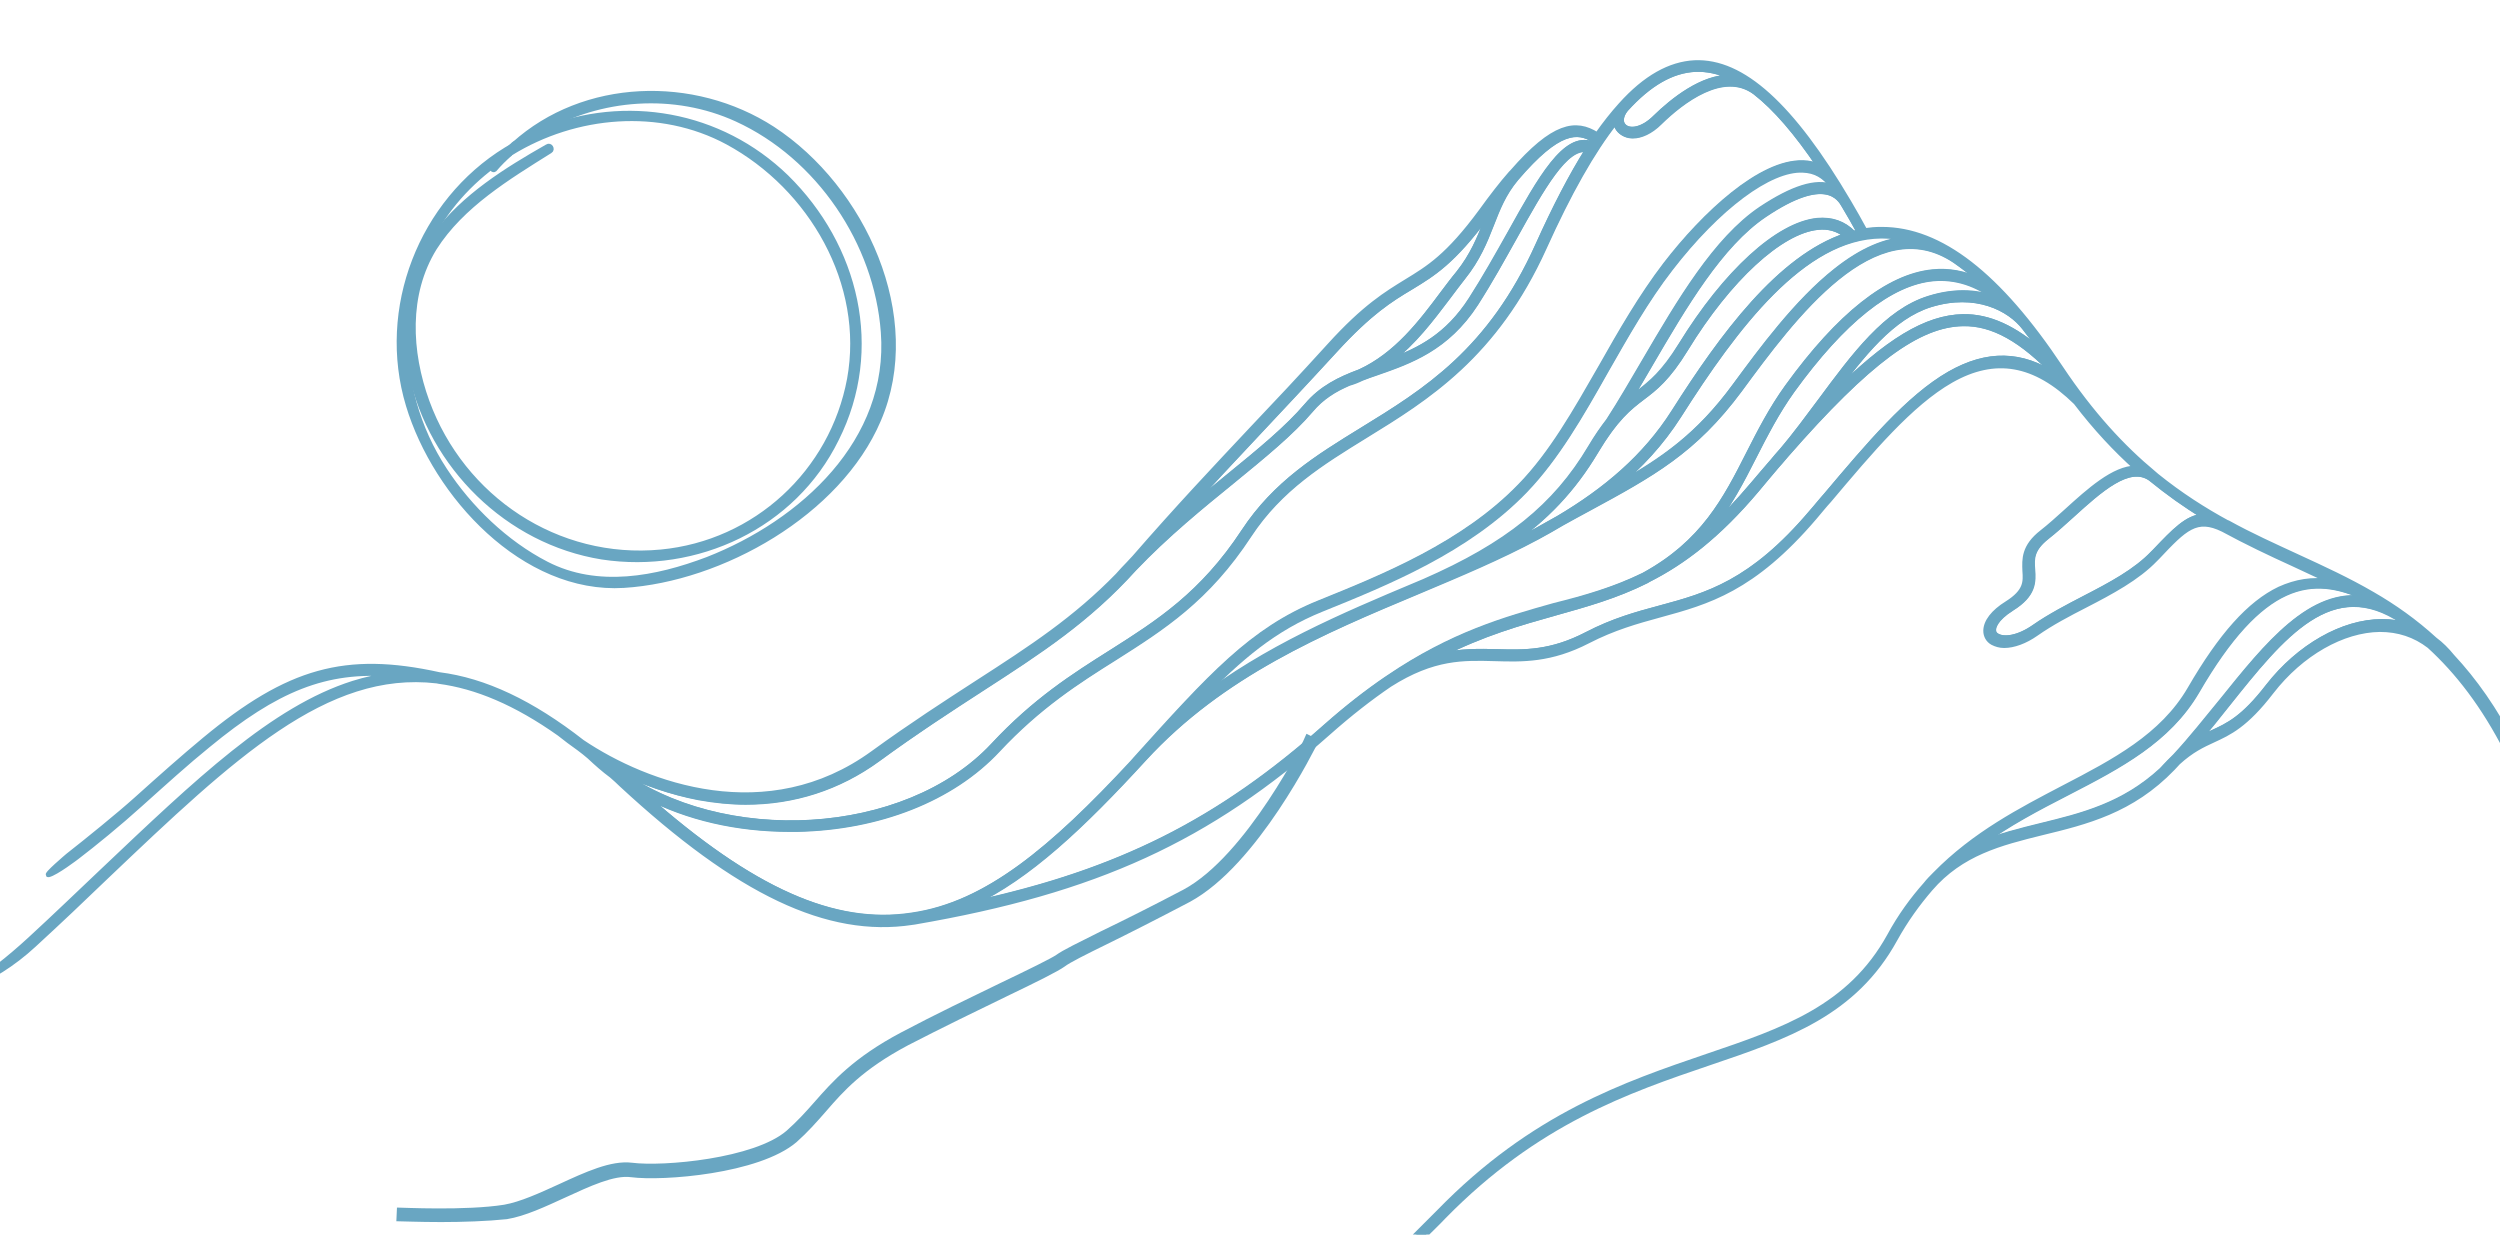 <?xml version="1.0" encoding="utf-8"?>
<!-- Generator: Adobe Illustrator 27.4.1, SVG Export Plug-In . SVG Version: 6.00 Build 0)  -->
<svg version="1.1" id="_x2014_ÎÓÈ_x5F_1" xmlns="http://www.w3.org/2000/svg" xmlns:xlink="http://www.w3.org/1999/xlink"
	 x="0px" y="0px" viewBox="0 0 607.5 300" style="enable-background:new 0 0 607.5 300;" xml:space="preserve">
<style type="text/css">
	.st0{fill:#69A6C2;stroke:#69A6C2;stroke-width:1.123;stroke-miterlimit:10;}
	.st1{fill:none;stroke:#69A6C2;stroke-width:1.123;stroke-miterlimit:10;}
</style>
<g>
	<path class="st0" d="M126.1,34.8c-0.3,0.2-0.7,0.4-1,0.6c-0.6,0.6-1.3,1.2-1.9,1.8c0.1-0.1,0.3-0.2,0.4-0.3
		C124.4,36.2,125.3,35.5,126.1,34.8z"/>
	<path class="st0" d="M177.1,34.2c21.6,11.7,33.9,35.6,29.8,58.1c-4.2,22.8-23.3,40.2-46.3,42.4c-25,2.3-48.6-12.8-57.3-36.9
		c-5.1-13.9-4.4-27.7,1.9-37.7c6.3-10,16.8-16.5,26.9-22.8l1.4-0.9c0.1-0.1,0-0.2,0-0.3l-0.2,0c-9.4,5.3-20,11.7-27.1,21.2
		c-1.1,1.5-2.1,3-2.9,4.6c-2.4,5.7-3.8,11.8-4.1,17.9c0,4,0.5,7.7,1.2,10.9c5,22.9,23.5,40.6,46,44.2c23.7,3.6,46.3-7.8,56.4-28.4
		c10.5-20.9,5.7-45.7-12.1-63.2c-15.7-15.2-38.8-19.3-58.9-11.2c-1,0.6-2,1.2-3,1.9C144.1,26.7,162.5,26.2,177.1,34.2z"/>
	<path class="st0" d="M187.5,31.8c-18.6-12.1-42.2-11.3-58.5,0.5c0.8-0.4,1.6-0.7,2.4-1c14.1-8.4,32.4-9.8,47.9-2.8
		c19.8,9.1,34.2,30,35.9,52.1c2.1,27.9-21.9,47.4-43.1,55.7c-16.1,6.1-29,6.5-39.5,1.1c-9.5-4.9-18.6-13.3-24.9-23
		c-7-10.6-10.2-22.7-9.6-34.5c0-5.8,1-12.2,4.2-18.3c1.9-4.5,4.5-8.9,7.7-12.8c2.8-3.4,6-6.5,9.5-9.1c0.5-0.6,1-1.2,1.6-1.8
		C102,51.1,93,76.2,99.7,98.4c6.6,22,28.3,44.9,51.9,43.5c22.4-1.4,51.6-16.7,61.5-39.9C221.7,81.8,214.4,49.2,187.5,31.8z"/>
	<path class="st0" d="M98.7,80.5c0.3-6.5,1.7-12.9,4.3-18.9C99.9,67.4,98.6,73.9,98.7,80.5z"/>
	<path class="st0" d="M120.2,41.2c1.2-1.4,2.5-2.7,3.9-3.9c-1.4,0.9-2.7,1.8-4,2.7c-0.1,0.1-0.3,0.3-0.4,0.4
		C119.3,41,119.8,41.5,120.2,41.2z"/>
	<path class="st0" d="M120,40c1.3-1,2.7-1.9,4-2.7c2.4-2.1,4.9-4,7.6-5.6c-2.3,0.9-4.6,2.1-6.8,3.3C123.2,36.5,121.5,38.2,120,40z
		 M125.1,35.4c0.3-0.2,0.7-0.4,1-0.6c-0.9,0.7-1.7,1.4-2.5,2.1c-0.1,0.1-0.3,0.2-0.4,0.3C123.8,36.6,124.5,36,125.1,35.4z"/>
	<path class="st0" d="M187.8,31.3c-19.3-12.5-45.9-11.6-62.9,3.7c2.2-1.3,4.5-2.4,6.8-3.3c14.1-8.3,32.2-9.6,47.3-2.7
		c19.9,9.1,34,30,35.6,51.7c2,26.5-19.7,46.2-42.7,55.2c-12.4,4.7-26.7,7.5-39.1,1.1c-9.9-5.1-18.6-13.5-24.7-22.8
		c-6.7-10.2-9.9-22-9.5-33.6c-0.1-6.6,1.2-13,4.3-18.9c1.9-4.4,4.4-8.6,7.6-12.5c2.8-3.4,6-6.4,9.5-9c1.5-1.8,3.1-3.5,4.9-5
		c-0.6,0.4-1.3,0.7-1.9,1.1C102.3,49,92.1,75,99.2,98.5c6.6,21.9,28.1,45.3,52.4,43.8c23.7-1.5,52.2-17.5,61.9-40.2
		C224.3,77,209.7,45.6,187.8,31.3z M213.1,102c-9.9,23.2-39,38.5-61.5,39.9c-23.6,1.4-45.3-21.5-51.9-43.5
		C93,76.2,102,51.1,121.2,37.8c-0.5,0.6-1.1,1.2-1.6,1.8c-3.5,2.6-6.7,5.6-9.5,9.1c-3.2,4-5.8,8.3-7.7,12.8
		c-3.2,6.1-4.2,12.5-4.2,18.3c-0.6,11.8,2.6,23.9,9.6,34.5c6.3,9.7,15.3,18.1,24.9,23c10.5,5.4,23.4,5.1,39.5-1.1
		c21.2-8.2,45.2-27.8,43.1-55.7c-1.7-22.1-16.1-43-35.9-52.1c-15.5-7-33.8-5.6-47.9,2.8c-0.8,0.3-1.6,0.7-2.4,1
		c16.4-11.9,40-12.6,58.5-0.5C214.4,49.2,221.7,81.8,213.1,102z"/>
	<path class="st0" d="M176.8,34.6c20.3,11,33.8,34.3,29.6,57.5c-4.2,22.6-22.8,39.8-45.8,42c-25.2,2.4-48.2-13-56.8-36.5
		c-4.4-12.1-5.1-26.1,1.8-37.3c6.6-10.4,17.9-17.2,28.1-23.6c0.7-0.4,0-1.6-0.7-1.1c-10,5.7-20.3,12.1-27.2,21.4
		c-1.1,1.4-2,2.9-2.8,4.5c-2.6,6-4,12.4-4.3,18.9c0.1,3.5,0.5,7,1.2,10.4c4.9,22.5,23.4,40.9,46.4,44.6c23,3.5,46.6-7.5,57-28.7
		c11-21.9,4.9-46.9-12.2-63.7c-16.1-15.6-39.2-19.5-59.3-11.4c-2.7,1.6-5.3,3.5-7.6,5.6C139.8,27.6,160.3,25.7,176.8,34.6z
		 M190.7,43.4c17.8,17.5,22.6,42.2,12.1,63.2c-10.1,20.6-32.8,32-56.4,28.4c-22.5-3.6-41-21.3-46-44.2c-0.7-3.2-1.2-6.9-1.2-10.9
		c0.3-6.2,1.7-12.2,4.1-17.9c0.8-1.6,1.8-3.1,2.9-4.6c7.1-9.5,17.7-15.9,27.1-21.2l0.2,0c0.1,0.1,0.1,0.2,0,0.3l-1.4,0.9
		c-10.1,6.3-20.5,12.8-26.9,22.8c-6.3,10-6.9,23.8-1.9,37.7c8.8,24.1,32.4,39.2,57.3,36.9c23-2.2,42.1-19.6,46.3-42.4
		c4.1-22.5-8.2-46.4-29.8-58.1c-14.6-7.9-32.9-7.4-48.2-0.1c1-0.7,2-1.3,3-1.9C151.9,24.1,175,28.1,190.7,43.4z"/>
</g>
<path class="st0" d="M107.2,296.4c-5.5,0-9.9-0.2-10.3-0.2L97,294c0.2,0,16.3,0.8,25.6-0.7c4-0.7,8.8-2.9,13.4-5
	c6.5-3,12.6-5.8,17.5-5.2c7.7,1,30-1,38-7.9c2.6-2.3,4.7-4.6,6.8-7c4.4-5,9.4-10.7,20.9-16.8c8.3-4.4,17.1-8.6,24.1-12
	c6.9-3.3,12.4-6,13.7-6.9c1.5-1.1,5.2-2.9,10.8-5.7c5.4-2.6,12-5.9,20-10.1c15.7-8.4,29.9-37.3,30-37.6l2,1
	c-0.6,1.2-14.6,29.8-31,38.6c-8,4.2-14.9,7.7-20,10.2c-5.3,2.6-9.1,4.5-10.4,5.5c-1.5,1.1-6.7,3.7-14,7.2c-7,3.4-15.7,7.6-24,11.9
	c-11.1,5.9-15.8,11.2-20.2,16.3c-2.2,2.5-4.3,4.9-7,7.3c-8.9,7.6-32.2,9.4-39.8,8.4c-4.3-0.6-10.4,2.3-16.3,5
	c-4.8,2.2-9.7,4.5-14,5.2C118.4,296.2,112.3,296.4,107.2,296.4z"/>
<g>
	<path class="st1" d="M428.8,52.3c-10.7,7.2-19.4,22-27.8,36.4c-1.6,2.7-3.2,5.5-4.9,8.3c0.7-0.6,1.4-1.1,2.1-1.6
		c3.1-2.3,6-4.5,10.2-11.5c10.9-17.7,23.6-29.3,33.2-30.3c3.5-0.4,6.5,0.7,8.8,3.1c0.4-0.1,0.8-0.2,1.3-0.3
		c-1.2-2.2-2.4-4.3-3.6-6.3l0,0C447,48.1,443.6,42.3,428.8,52.3z"/>
	<path class="st1" d="M351.8,72.3c-3.9,5.3-8.2,11-13.9,15.3c6.9-2.5,13.8-6,19.5-14.9c3.4-5.3,6.4-10.7,9.4-16
		c7.5-13.5,13.5-24.2,20-21.8c0.2-0.3,0.4-0.6,0.5-0.8c-4-2.5-8.5-2.8-18.9,9.3c-3.1,3.7-4.5,7.4-6,11.3c-1.6,4.1-3.3,8.3-6.9,12.8
		C354.3,69,353.1,70.6,351.8,72.3z"/>
	<path class="st1" d="M394.6,30.6c1.3,1.4,4.4,1.1,7.6-2.1c4.2-4.1,11.4-9.8,18.3-9.8c-2.9-1.3-5.7-1.9-8.5-1.8
		c-5.6,0.2-11.2,3.4-16.9,9.7l0,0C393.9,28.1,393.7,29.7,394.6,30.6z"/>
	<path class="st1" d="M406,65.3c-5.9,7.6-10.8,16.3-15.6,24.7c-6.2,11-12.1,21.3-19.8,29.3c-14,14.5-33.6,22.4-49.4,28.8
		c-11.4,4.6-19.7,11.5-30,22.2c16.3-12.6,34.9-20.5,53-28.1c0.6-0.3,1.3-0.5,1.9-0.8c20.1-8.8,31.8-18.2,40.3-32.5
		c1.6-2.7,3-4.8,4.4-6.5c3-4.7,6-9.7,8.8-14.6c8.5-14.5,17.3-29.5,28.3-36.9c7.6-5.1,13.4-6.9,17.4-5.4c0,0-0.1-0.1-0.1-0.1l0,0
		c-1.8-2.6-4.1-3.9-7.1-4C430.1,41,417.5,50.4,406,65.3z"/>
	<path class="st1" d="M448.5,57.2c-1.9-1.5-4.2-2.2-6.8-1.9c-9,0.9-21.6,12.5-32,29.5c-4.4,7.2-7.6,9.6-10.6,11.9
		c-3.2,2.4-6.4,4.9-11.3,13.1c-5.4,9.1-12.1,16.3-21.4,22.6c2.3-1.1,4.5-2.2,6.7-3.4c2-1.1,3.9-2.2,5.7-3.2
		c11.2-6.6,20.9-14.7,28-25.8C418.5,81.4,432.5,62.5,448.5,57.2z"/>
	<path class="st1" d="M469.8,67.7c-10.4,1-21.9,10.2-34.2,27.2c-3.8,5.3-6.6,10.7-9.2,15.9c-3.1,6.1-6.2,12.1-10.6,17.5
		c3.2-2.9,6.6-6.4,10-10.5c1.6-1.9,3.2-3.8,4.7-5.5l0,0c0,0,0.1-0.1,0.1-0.1c0.8-1,1.6-1.9,2.4-2.8c3.2-3.8,6.3-8,9.3-12
		c8.3-11.2,16.1-21.8,26.5-25c6.7-2.1,12.5-1.5,16.9,0.4C480.6,68.9,475.3,67.2,469.8,67.7z"/>
	<path class="st1" d="M408.1,100.9c-4.3,6.8-9.5,12.4-15.4,17.2c11.4-6.4,20-12.3,28.9-24.5c6.3-8.6,15-20.4,24.5-27.9
		c6.3-5,12.2-7.5,17.8-7.7c-2.1-0.5-4.3-0.8-6.4-0.8c-0.1,0-0.2,0-0.3,0C438.1,57.6,421.7,79.5,408.1,100.9z"/>
	<path class="st1" d="M469.1,74.1c-9.3,2.9-16.6,12.1-24.1,22.3c13.6-13.7,23.1-19.3,32-19.5c6.3-0.1,12.6,2.7,19.5,8.9
		c-1.6-2.2-3.1-4.2-4.6-6.2l0,0C488.3,75,480.1,70.7,469.1,74.1z"/>
	<path class="st1" d="M503.5,125.3c-2.1,1.9-4.1,3.7-6,5.2c-3.8,3-3.7,5.2-3.5,7.9c0.2,2.9,0.4,6.1-5.1,9.5
		c-4.1,2.6-4.4,4.6-4.4,5.2c0,0.6,0.3,1.1,0.9,1.4c1.6,0.9,5,0.6,9-2.2c3.8-2.6,8.1-4.9,12.2-7c6.4-3.3,12.4-6.5,16.6-10.9l0.5-0.5
		c4.7-5,7.8-8.2,11.7-8.5c-4.3-2.6-8.5-5.6-12.8-9.1C517.4,112.7,510.3,119.1,503.5,125.3z"/>
	<path class="st1" d="M541.1,171.5c-2.1,2.7-4.3,5.4-6.5,8c1-0.6,2-1,3-1.5c3.9-1.8,7.6-3.5,13.6-11.3c7.5-9.6,18-15.7,27.6-15.7
		c0.1,0,0.1,0,0.2,0c2.1,0,4.1,0.3,6.1,0.9c-0.4-0.3-0.8-0.6-1.1-0.9C566.7,139.4,554.8,154.3,541.1,171.5z"/>
	<path class="st1" d="M574.9,145.4c-13.2-6.3-25.4-4.5-41.1,22.6c-6.9,12-18.8,18.1-31.4,24.6c-7.2,3.7-14.4,7.5-21.3,12.5
		c4.7-2.1,9.8-3.3,15-4.6c9.8-2.4,19.9-4.9,29.1-13.4c1.2-1.3,2.3-2.4,3.3-3.4c3.9-4.2,7.6-8.9,11.3-13.4
		C550.9,156.5,561.6,143.2,574.9,145.4z"/>
	<path class="st1" d="M317.5,98.5c3.6-4.2,8-6.4,12.9-8.2c9-4.1,14.9-12,20.2-19.1c1.3-1.7,2.5-3.4,3.8-4.9
		c3.4-4.3,5.1-8.4,6.6-12.3c0.3-0.8,0.6-1.5,0.9-2.3c-0.2,0.2-0.3,0.4-0.5,0.7c-8.3,11.3-13.1,14.2-18.6,17.5
		c-4.7,2.8-9.9,6-18.4,15.3c-7,7.7-13.1,14.1-18.9,20.3c-5.8,6.2-11.5,12.2-17.6,19c3.7-3.2,7.3-6.1,10.7-8.9
		C306.2,109.4,312.8,104,317.5,98.5z"/>
	<path class="st1" d="M241.3,181.1c10.1-10.9,19.6-16.9,28.8-22.7c11.4-7.2,22.1-14,32.1-29.3c7.7-11.7,17.9-18,28.8-24.7
		c15.3-9.4,31.1-19.1,42.7-44.9c4.1-9.1,8.1-16.8,12-23c-5.2-1.1-11,9.3-17.6,21.2c-3,5.3-6,10.8-9.4,16.1
		c-7.1,11-16.2,14.1-24.2,16.9c-1.2,0.4-2.4,0.8-3.6,1.3c-1,0.5-2,0.9-3.1,1.2c-3.5,1.5-6.6,3.4-9.2,6.5c-4.8,5.6-11.4,11-19.1,17.3
		c-7.5,6.1-16,13-23.9,21.3c-11.2,12.4-22.7,19.9-37.1,29.2c-7.4,4.8-15.8,10.2-25.2,17.1c-9.5,6.9-20.4,10.4-32.1,10.4
		c-3.7,0-7.5-0.4-11.4-1.1c-6.7-1.3-13.7-3.7-20.1-6.9c0,0,0,0,0.1,0.1C175.3,206.1,220,203.9,241.3,181.1z"/>
	<path class="st1" d="M275.1,185.3l0.7-0.8c18.3-20.3,28.4-31.5,44.8-38.1c15.6-6.3,35.1-14.2,48.8-28.4
		c7.6-7.8,13.4-18.1,19.6-28.9c4.8-8.5,9.8-17.2,15.7-24.9c9.4-12.2,23.1-25,33.4-24.7c1.4,0,2.7,0.3,3.9,0.9
		c-5.5-8.1-10.6-14.1-15.6-18l0,0c-7.7-5.7-17.8,2.2-23.1,7.3c-2.4,2.3-4.7,3.3-6.6,3.3c-1.3,0-2.4-0.5-3.2-1.3
		c-0.5-0.5-0.9-1.3-1-2.1c-5.6,7.1-11.3,17.2-17.3,30.5c-11.9,26.3-28.6,36.6-43.4,45.7c-10.7,6.6-20.8,12.8-28.3,24.2
		c-10.3,15.6-21.1,22.5-32.6,29.8c-9.1,5.8-18.5,11.7-28.5,22.4c-11.1,11.9-28.9,18.9-48.8,19.3c-0.6,0-1.1,0-1.7,0
		c-12.9,0-25-2.9-35.1-8.1c25.8,22.9,45.9,31.8,64.8,28.9C239.8,219.7,255.7,206.2,275.1,185.3z"/>
	<path class="st1" d="M477,78.7c-10.8,0.2-22.9,9-42.9,31.9c-0.8,1-1.7,1.9-2.5,2.9c-1.5,1.8-3.1,3.6-4.7,5.6
		c-9.3,11.1-17.9,17.6-26.3,21.8c-0.2,0.1-0.4,0.2-0.5,0.3l0,0c-7.4,3.7-14.6,5.7-22.1,7.8c-8.5,2.4-17.7,4.9-28.1,10.3
		c5.1-1.2,9.5-1.1,13.8-1c6.7,0.2,13.1,0.4,21.9-4.2c6.4-3.3,12.1-4.9,17.7-6.4c11.5-3.1,22.3-6,36.9-23.3c1.2-1.4,2.3-2.8,3.5-4.1
		c10.3-12.2,20-23.7,30-29.5c9.2-5.2,17.6-5.1,26,0.5C491.3,82.5,484.2,78.5,477,78.7z"/>
	<path class="st1" d="M399.4,139.7L399.4,139.7c14.5-7.9,19.9-18.5,25.5-29.6c2.7-5.3,5.5-10.8,9.4-16.2
		c12.6-17.4,24.5-26.8,35.3-27.9c4-0.4,7.8,0.3,11.5,2.1c-2-1.8-4.1-3.4-6.1-4.8l0,0c-19.5-13-39.2,13.7-52.2,31.4
		c-11,15-21.3,20.5-36.8,28.9c-2.1,1.1-4.2,2.3-6.4,3.5c-2,1.2-3.9,2.3-6,3.4c0,0,0,0,0,0l0,0c-9.1,4.8-18.8,8.9-28.9,13.2
		c-23.5,9.9-47.7,20.1-66.6,40.6c-15.2,16.6-28.3,28.8-41.8,35.2c35.8-7.7,60-20.1,85.8-43c5.2-4.6,10.1-8.4,14.8-11.6l0,0
		c0.1-0.1,0.2-0.1,0.3-0.2c15.7-10.7,28.7-14.3,40.4-17.6C385.2,145.2,392.2,143.2,399.4,139.7z"/>
	<path class="st0" d="M611,181.5c-4.7-9.2-9.7-16.2-15.1-22l0,0c-1.3-1.6-2.7-3-4.2-4.1c-4.8-4.4-9.9-8-15.1-11l0,0c0,0,0,0,0,0
		c-6-3.5-12.1-6.3-18.4-9.2c-5.6-2.6-11.2-5.1-16.8-8.2l0,0c0,0-0.1,0-0.1,0c-5.7-3.1-11.5-6.8-17.2-11.4l0,0
		c-0.2-0.2-0.5-0.4-0.7-0.6c-7.6-6.3-15.2-14.5-22.6-25.6c-15.1-22.7-29.3-33.7-43.5-33.7c-0.1,0-0.2,0-0.3,0
		c-1.3,0-2.5,0.1-3.8,0.3c-1.3-2.4-2.6-4.7-3.9-6.9h0c0,0,0,0,0,0c-13.9-23.6-25.9-34.4-37.5-33.9c-6,0.3-12,3.6-18,10.3l0,0
		c0,0,0,0,0,0c-1.9,2.1-3.8,4.5-5.7,7.2c-5.2-3.3-10.6-2.5-20.7,9.1l0,0c-0.1,0.1-0.2,0.2-0.3,0.3c-2.2,2.5-4.6,5.6-7.2,9.2
		c-8.1,11-12.8,13.8-18.2,17.1c-4.7,2.9-10.1,6.1-18.7,15.6c-7,7.7-13,14.1-18.9,20.3c-9.1,9.7-17.8,18.9-28.5,31.2
		c-0.5,0.5-0.9,1-1.4,1.5c-0.9,0.9-1.7,1.8-2.6,2.8l0,0c-10.3,10.6-21,17.6-34.2,26.1c-7.4,4.8-15.8,10.2-25.3,17.1
		c-25.6,18.6-55,7.8-70.6-2.7c-12.3-9.6-23.7-15-34.8-16.4c-22.7-5-36.6-1.1-57,15.8c-5.2,4.3-10.7,9.2-16.6,14.5
		c-4.1,3.7-12,10.1-16.6,13.7c0,0-5.8,4.9-4.7,4.7c1.8-0.4,6.9-4.3,6.9-4.3c4.2-3.2,10.2-8.1,15.4-12.8c5.8-5.2,11.3-10.2,16.5-14.4
		c16.5-13.6,28.6-18.6,44.8-17.2c-3.2,0.4-6.4,1.1-9.6,2.1c-19.5,6.2-37.8,23.7-61,45.7c-5.6,5.3-11.4,10.9-17.6,16.6
		c-5,4.6-9.9,8.4-14.6,11.5c5.1-2.2,10.4-5.3,15.7-10.2c6.2-5.7,12-11.2,17.6-16.6c30.7-29.2,53.3-50.6,80.2-47.5
		c0.2,0,0.3,0.1,0.5,0.1l0,0c9.1,1.2,18.7,5.2,29.3,12.7l0,0c1.5,1.2,3.1,2.4,4.8,3.6c0.8,0.6,1.7,1.3,2.5,2
		c1.7,1.6,3.5,3.2,5.4,4.6c0.8,0.7,1.6,1.4,2.4,2.2c28.4,26.3,50.2,36.6,70.6,33.5c0.3,0,0.5-0.1,0.7-0.1l0,0
		c44.1-7.6,71.3-20.1,100.5-46c5.3-4.7,10.2-8.5,14.9-11.7c10.7-6.8,18-6.5,25.6-6.3c6.6,0.2,13.5,0.4,22.6-4.3
		c6.2-3.2,11.9-4.8,17.4-6.3c11.7-3.2,22.7-6.2,37.7-23.8c1.2-1.4,2.3-2.8,3.5-4.1c10.2-12.1,19.8-23.5,29.6-29.1
		c10.7-6.1,20.4-4.4,30.3,5.3c4.8,6.3,9.7,11.5,14.6,15.9c-5.3,0-11.4,5.5-16.9,10.5c-2.1,1.9-4.1,3.7-5.9,5.1
		c-4.5,3.5-4.3,6.6-4.2,9.4c0.2,2.7,0.3,5-4.3,7.9c-3.4,2.1-5.2,4.5-5.2,6.7c0,1.2,0.6,2.3,1.7,2.9c0.8,0.4,1.7,0.7,2.8,0.7
		c2.3,0,5.1-1,7.8-2.9c3.7-2.6,7.9-4.8,12-6.9c6.2-3.2,12.6-6.6,17-11.2l0.5-0.5c6.6-7,9.4-9.9,15.9-6.7c5.7,3.1,11.4,5.8,17.1,8.4
		c3,1.4,6,2.8,9,4.2c-4.4-0.7-8.4,0-12.4,1.8c-7.3,3.5-14.2,11.2-21.8,24.3c-6.7,11.5-18.4,17.6-30.7,24
		c-10.3,5.4-21.6,11.2-31.2,21c-0.8,0.8-1.6,1.6-2.3,2.5l0,0c-3.2,3.6-6.2,7.7-8.8,12.5c-9.6,17.4-25.6,22.9-44.2,29.2
		c-19.9,6.8-42.4,14.4-65.2,37.8c-2,2-4,4-5.9,5.9h2.4c1.5-1.5,3.1-3,4.6-4.6c22.6-23.1,44.9-30.7,64.6-37.4
		c18.9-6.4,35.2-12,45.1-30c2.6-4.7,5.5-8.7,8.6-12.3l0,0c7.5-8.7,17-11.1,27.1-13.6c10.7-2.6,21.8-5.3,31.8-15.7
		c0.5-0.5,0.9-1,1.3-1.4c3.3-3,5.9-4.2,8.5-5.4c3.9-1.8,7.9-3.6,14.2-11.8c7.2-9.3,17.3-15,26.3-15.1c4.5,0,8.5,1.3,12,4
		c6.8,6.2,13.2,14.4,18.9,25.6c8.3,16.2,16.4,26.2,25.3,32.5v-2.2C626.6,206.5,618.8,196.8,611,181.5z M491.9,79.7L491.9,79.7
		c1.5,1.9,3.1,4,4.6,6.1c-7-6.2-13.2-9-19.5-8.9c-8.9,0.2-18.4,5.8-32,19.5c7.5-10.2,14.8-19.4,24.1-22.3
		C480.1,70.7,488.3,75,491.9,79.7z M468.7,72.5c-10.4,3.2-18.2,13.8-26.5,25c-3,4-6,8.2-9.3,12c-0.8,0.9-1.6,1.8-2.4,2.8
		c0,0-0.1,0.1-0.1,0.1l0,0c-1.5,1.8-3.1,3.6-4.7,5.5c-3.5,4.1-6.8,7.6-10,10.5c4.5-5.5,7.5-11.4,10.6-17.5
		c2.7-5.2,5.5-10.7,9.2-15.9c12.3-17,23.8-26.2,34.2-27.2c5.5-0.5,10.8,1.2,15.8,5.2C481.1,71,475.4,70.4,468.7,72.5z M457.1,57.4
		c0.1,0,0.2,0,0.3,0c2.1,0,4.3,0.3,6.4,0.8c-5.6,0.1-11.5,2.7-17.8,7.7c-9.5,7.5-18.1,19.3-24.5,27.9c-9,12.2-17.5,18.1-28.9,24.5
		c5.9-4.9,11.1-10.5,15.4-17.2C421.7,79.5,438.1,57.6,457.1,57.4z M378.8,125.8c-1.8,1-3.7,2.1-5.7,3.2c-2.2,1.2-4.4,2.3-6.7,3.4
		c9.2-6.3,15.9-13.5,21.4-22.6c4.9-8.2,8.2-10.7,11.3-13.1c3.1-2.3,6.2-4.7,10.6-11.9c10.4-17,23-28.6,32-29.5
		c2.7-0.3,4.9,0.4,6.8,1.9c-16.1,5.4-30,24.3-41.8,42.8C399.7,111.1,390,119.1,378.8,125.8z M448.1,50L448.1,50
		c1.2,2,2.4,4.1,3.6,6.3c-0.4,0.1-0.8,0.2-1.3,0.3c-2.4-2.4-5.3-3.4-8.8-3.1c-9.6,1-22.3,12.6-33.2,30.3c-4.3,6.9-7.2,9.1-10.2,11.5
		c-0.7,0.5-1.4,1.1-2.1,1.6c1.7-2.8,3.3-5.5,4.9-8.3c8.4-14.4,17.1-29.2,27.8-36.4C443.6,42.3,447,48.1,448.1,50z M445.2,45.2
		L445.2,45.2c0,0,0.1,0.1,0.1,0.1c-4-1.5-9.7,0.3-17.4,5.4c-11,7.4-19.8,22.4-28.3,36.9c-2.9,4.9-5.8,10-8.8,14.6
		c-1.3,1.7-2.8,3.8-4.4,6.5c-8.5,14.3-20.2,23.7-40.3,32.5c-0.6,0.3-1.3,0.5-1.9,0.8c-18.1,7.6-36.7,15.5-53,28.1
		c10.3-10.8,18.7-17.6,30-22.2c15.8-6.4,35.4-14.3,49.4-28.8c7.7-8,13.6-18.3,19.8-29.3c4.8-8.4,9.7-17.1,15.6-24.7
		c11.5-14.9,24.1-24.3,32.1-24.1C441,41.3,443.4,42.7,445.2,45.2z M395.1,26.6c5.7-6.3,11.2-9.4,16.9-9.7c2.8-0.1,5.6,0.5,8.5,1.8
		c-6.9-0.1-14,5.6-18.3,9.8c-3.2,3.2-6.4,3.4-7.6,2.1C393.7,29.7,393.9,28.1,395.1,26.6L395.1,26.6z M368.5,43.4
		c10.3-12.1,14.9-11.7,18.9-9.3c-0.2,0.3-0.4,0.6-0.5,0.8c-6.5-2.4-12.5,8.3-20,21.8c-2.9,5.3-6,10.7-9.4,16
		c-5.7,8.9-12.6,12.3-19.5,14.9c5.6-4.4,9.9-10.1,13.9-15.3c1.3-1.7,2.5-3.4,3.7-4.9c3.6-4.5,5.3-8.7,6.9-12.8
		C364,50.8,365.4,47.1,368.5,43.4z M305.5,105.5c5.8-6.2,11.8-12.6,18.9-20.3c8.5-9.3,13.7-12.5,18.4-15.3
		c5.5-3.4,10.3-6.3,18.6-17.5c0.2-0.2,0.3-0.4,0.5-0.7c-0.3,0.8-0.6,1.5-0.9,2.3c-1.6,3.9-3.2,8-6.6,12.3c-1.3,1.6-2.5,3.2-3.8,4.9
		c-5.3,7.1-11.3,15-20.2,19.1c-4.8,1.8-9.3,3.9-12.9,8.2c-4.7,5.5-11.2,10.9-18.8,17.1c-3.4,2.8-7,5.7-10.7,8.9
		C294,117.7,299.7,111.7,305.5,105.5z M149.8,187C149.7,187,149.7,187,149.8,187c6.4,3.2,13.3,5.6,20,6.8c3.9,0.7,7.7,1.1,11.4,1.1
		c11.7,0,22.6-3.5,32.1-10.4c9.4-6.8,17.8-12.3,25.2-17.1c14.4-9.3,25.9-16.8,37.1-29.2c7.9-8.3,16.4-15.2,23.9-21.3
		c7.7-6.3,14.3-11.6,19.1-17.3c2.6-3.1,5.7-5,9.2-6.5c1.1-0.4,2.1-0.8,3.1-1.2c1.2-0.4,2.4-0.9,3.6-1.3c8-2.8,17.1-5.9,24.2-16.9
		c3.4-5.3,6.5-10.8,9.4-16.1c6.7-12,12.5-22.4,17.6-21.2c-3.9,6.2-7.9,13.9-12,23C362.1,85.3,346.3,95,331,104.4
		c-10.9,6.7-21.1,13-28.8,24.7c-10.1,15.3-20.8,22.1-32.1,29.3c-9.2,5.8-18.6,11.8-28.8,22.7C220,203.9,175.3,206.1,149.8,187z
		 M221.7,222.4c-18.9,2.9-39-6.1-64.8-28.9c10.1,5.3,22.2,8.1,35.1,8.1c0.6,0,1.1,0,1.7,0c19.9-0.4,37.7-7.4,48.8-19.3
		c10-10.7,19.4-16.7,28.5-22.4c11.5-7.3,22.4-14.2,32.6-29.8c7.5-11.4,17.6-17.6,28.3-24.2c14.8-9.1,31.5-19.4,43.4-45.7
		c6-13.3,11.7-23.4,17.3-30.5c0.1,0.8,0.5,1.6,1,2.1c0.8,0.8,1.9,1.3,3.2,1.3c1.9,0,4.3-1,6.6-3.3c5.3-5.2,15.4-13,23.1-7.3l0,0
		c5,3.9,10.1,9.8,15.6,18c-1.2-0.5-2.5-0.8-3.9-0.9c-10.3-0.3-24,12.5-33.4,24.7c-5.9,7.7-10.9,16.4-15.7,24.9
		c-6.2,10.9-12,21.1-19.6,28.9c-13.8,14.2-33.2,22.1-48.8,28.4c-16.4,6.6-26.5,17.8-44.8,38.1l-0.7,0.8
		C255.7,206.2,239.8,219.7,221.7,222.4z M337.2,164.8c-0.1,0.1-0.2,0.1-0.3,0.2l0,0c-4.7,3.2-9.6,7-14.8,11.6
		c-25.7,22.9-50,35.2-85.8,43c13.6-6.4,26.6-18.6,41.8-35.2c18.8-20.5,43.1-30.8,66.6-40.6c10-4.2,19.8-8.3,28.9-13.2l0,0
		c0,0,0,0,0,0c2-1.1,4-2.2,6-3.4c2.2-1.2,4.3-2.4,6.4-3.5c15.5-8.4,25.7-14,36.8-28.9c13-17.7,32.7-44.4,52.2-31.4l0,0
		c2,1.4,4,2.9,6.1,4.8c-3.7-1.8-7.6-2.5-11.5-2.1c-10.9,1.1-22.7,10.5-35.3,27.9c-3.9,5.4-6.7,10.9-9.4,16.2
		c-5.7,11.2-11.1,21.7-25.6,29.6l0,0c-7.1,3.5-14.2,5.5-21.8,7.6C365.9,150.5,352.9,154.2,337.2,164.8z M473.7,90.8
		c-10,5.7-19.7,17.3-30,29.5c-1.2,1.4-2.3,2.8-3.5,4.1c-14.6,17.2-25.4,20.2-36.9,23.3c-5.6,1.5-11.4,3.1-17.7,6.4
		c-8.7,4.5-15.1,4.4-21.9,4.2c-4.3-0.1-8.8-0.2-13.8,1c10.4-5.3,19.6-7.9,28.1-10.3c7.4-2.1,14.7-4.1,22.1-7.8l0,0
		c0.2-0.1,0.4-0.2,0.5-0.3c8.4-4.3,16.9-10.7,26.3-21.8c1.6-1.9,3.2-3.8,4.7-5.6c0.8-0.9,1.7-1.9,2.5-2.9
		c20-22.9,32.1-31.7,42.9-31.9c7.2-0.1,14.3,3.8,22.7,12.7C491.3,85.7,482.9,85.5,473.7,90.8z M523.6,133.9l-0.5,0.5
		c-4.2,4.4-10.2,7.6-16.6,10.9c-4.2,2.2-8.5,4.4-12.2,7c-4,2.8-7.4,3.1-9,2.2c-0.6-0.3-0.9-0.8-0.9-1.4c0-0.6,0.3-2.6,4.4-5.2
		c5.5-3.4,5.3-6.7,5.1-9.5c-0.2-2.6-0.3-4.9,3.5-7.9c1.9-1.5,3.9-3.3,6-5.2c6.9-6.2,13.9-12.6,19.1-9c4.3,3.5,8.5,6.5,12.8,9.1
		C531.4,125.7,528.3,129,523.6,133.9z M528.6,183.8c-1,0.9-2.1,2-3.3,3.4c-9.2,8.5-19.3,11-29.1,13.4c-5.2,1.3-10.3,2.5-15,4.6
		c6.8-5,14.1-8.8,21.3-12.5c12.6-6.5,24.4-12.7,31.4-24.6c15.7-27.1,27.9-28.9,41.1-22.6c-13.4-2.2-24,11-35.1,24.9
		C536.2,174.9,532.5,179.6,528.6,183.8z M578.9,151c-0.1,0-0.1,0-0.2,0c-9.5,0.1-20.1,6.1-27.6,15.7c-6.1,7.9-9.7,9.5-13.6,11.3
		c-1,0.4-2,0.9-3,1.5c2.2-2.7,4.4-5.4,6.5-8c13.7-17.2,25.6-32,42.7-20.5c0.4,0.3,0.8,0.6,1.1,0.9C583,151.3,581,151,578.9,151z"/>
</g>
</svg>
